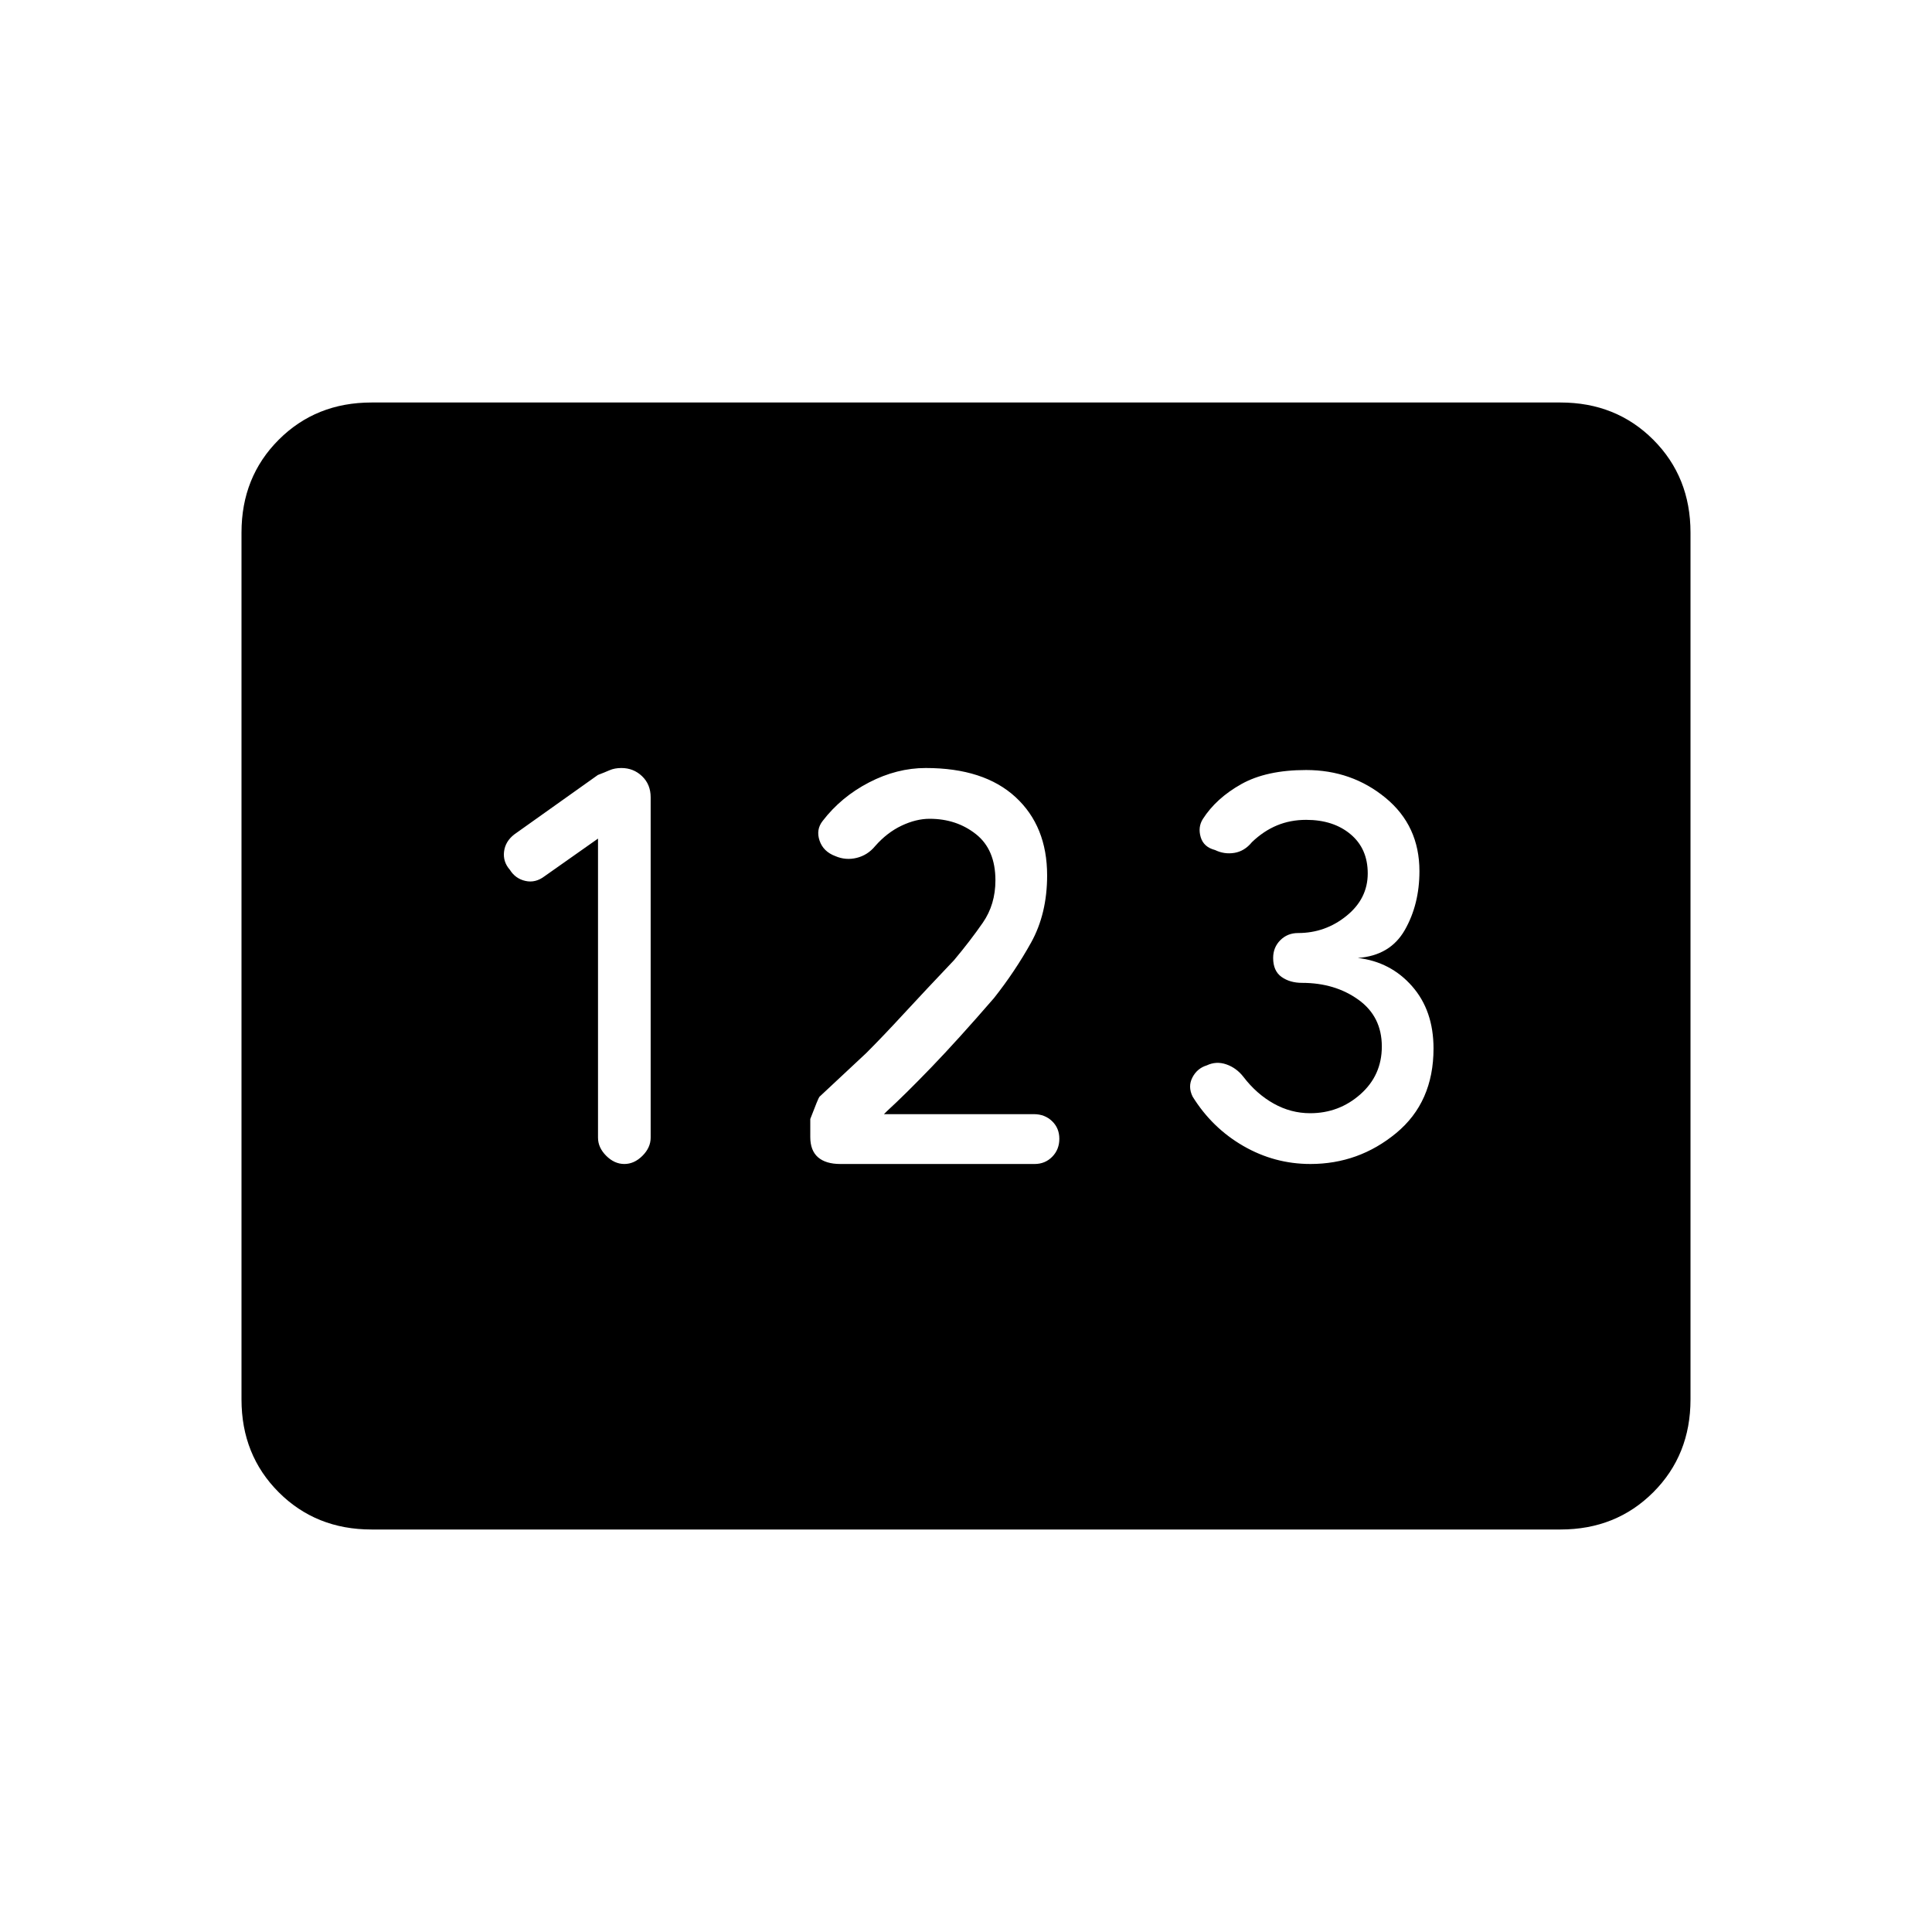 <svg xmlns="http://www.w3.org/2000/svg" height="20" viewBox="0 -960 960 960" width="20"><path d="M184.62-200q-27.62 0-46.12-18.5Q120-237 120-264.62v-430.76q0-27.62 18.5-46.12Q157-760 184.62-760h590.76q27.62 0 46.12 18.5Q840-723 840-695.38v430.76q0 27.62-18.5 46.12Q803-200 775.38-200H184.62Zm125.61-181.62q4.92 0 9-4.07 4.08-4.08 4.08-9v-169.14q0-6.4-4.27-10.48-4.26-4.07-10.26-4.07-3.36 0-5.91 1.11-2.56 1.12-5.79 2.35l-41.54 29.54q-4.46 3.46-5.08 8.53-.61 5.08 2.9 9.06 2.75 4.41 7.73 5.52 4.98 1.12 9.53-2.35l26.53-18.69v148.62q0 4.92 4.08 9 4.08 4.07 9 4.07Zm107.31 0h96.55q5.22 0 8.76-3.6 3.53-3.6 3.53-8.92t-3.63-8.78q-3.63-3.46-8.98-3.46h-74.54l1.54-1.54q8.92-8.16 22.08-21.81 13.15-13.65 31.07-34.35 10.46-13.23 18.43-27.57 7.96-14.35 7.96-33.35 0-24.46-15.69-38.92-15.7-14.46-44.62-14.46-14.36 0-28.21 7.18-13.84 7.18-23.01 19.11-3.4 4.32-1.55 9.78 1.85 5.46 7.81 7.69 5.19 2.24 10.65.89t9.18-5.87q5.91-6.72 13.13-10.14 7.23-3.41 13.91-3.41 13.4 0 23.05 7.65 9.66 7.65 9.66 22.93 0 12.01-6.27 21.06-6.27 9.05-14.27 18.59-14.39 15.15-24.93 26.57-10.53 11.43-18.77 19.66l-23.21 21.68q-.55.55-4.55 11.03v8.94q0 6.73 3.84 10.08 3.85 3.34 11.08 3.34Zm233.59 0q24.02 0 42.6-15.34 18.58-15.35 18.58-42.04 0-18.85-10.66-30.96Q691-482.08 674.69-484q16.08-1.15 23.35-13.88 7.27-12.74 7.27-29.25 0-22.55-16.81-36.4-16.81-13.85-39.5-13.85-19.72 0-32.2 7-12.49 7-19.12 17.35-2.53 4.03-1.06 8.99 1.46 4.96 7.15 6.42 4.62 2.24 9.64 1.4 5.01-.84 8.67-5.32 5.77-5.54 12.43-8.31 6.66-2.77 14.49-2.77 13.57 0 22.09 7.16 8.53 7.15 8.53 19.46 0 12.54-10.54 21.08T645-496.38q-5.26 0-8.82 3.56-3.56 3.56-3.56 8.82 0 6.46 4.16 9.42t10.22 2.96q16.31 0 27.96 8.36 11.66 8.35 11.66 23.26 0 14.31-10.63 23.73T651-406.85q-9.54 0-18.08-4.77-8.54-4.76-15.07-13.3-3.47-4.46-8.49-6.2-5.02-1.73-9.72.5-4.79 1.47-7.14 6.01-2.35 4.54.12 9.53 9.65 15.54 25.17 24.5 15.52 8.96 33.34 8.96Z"/></svg>